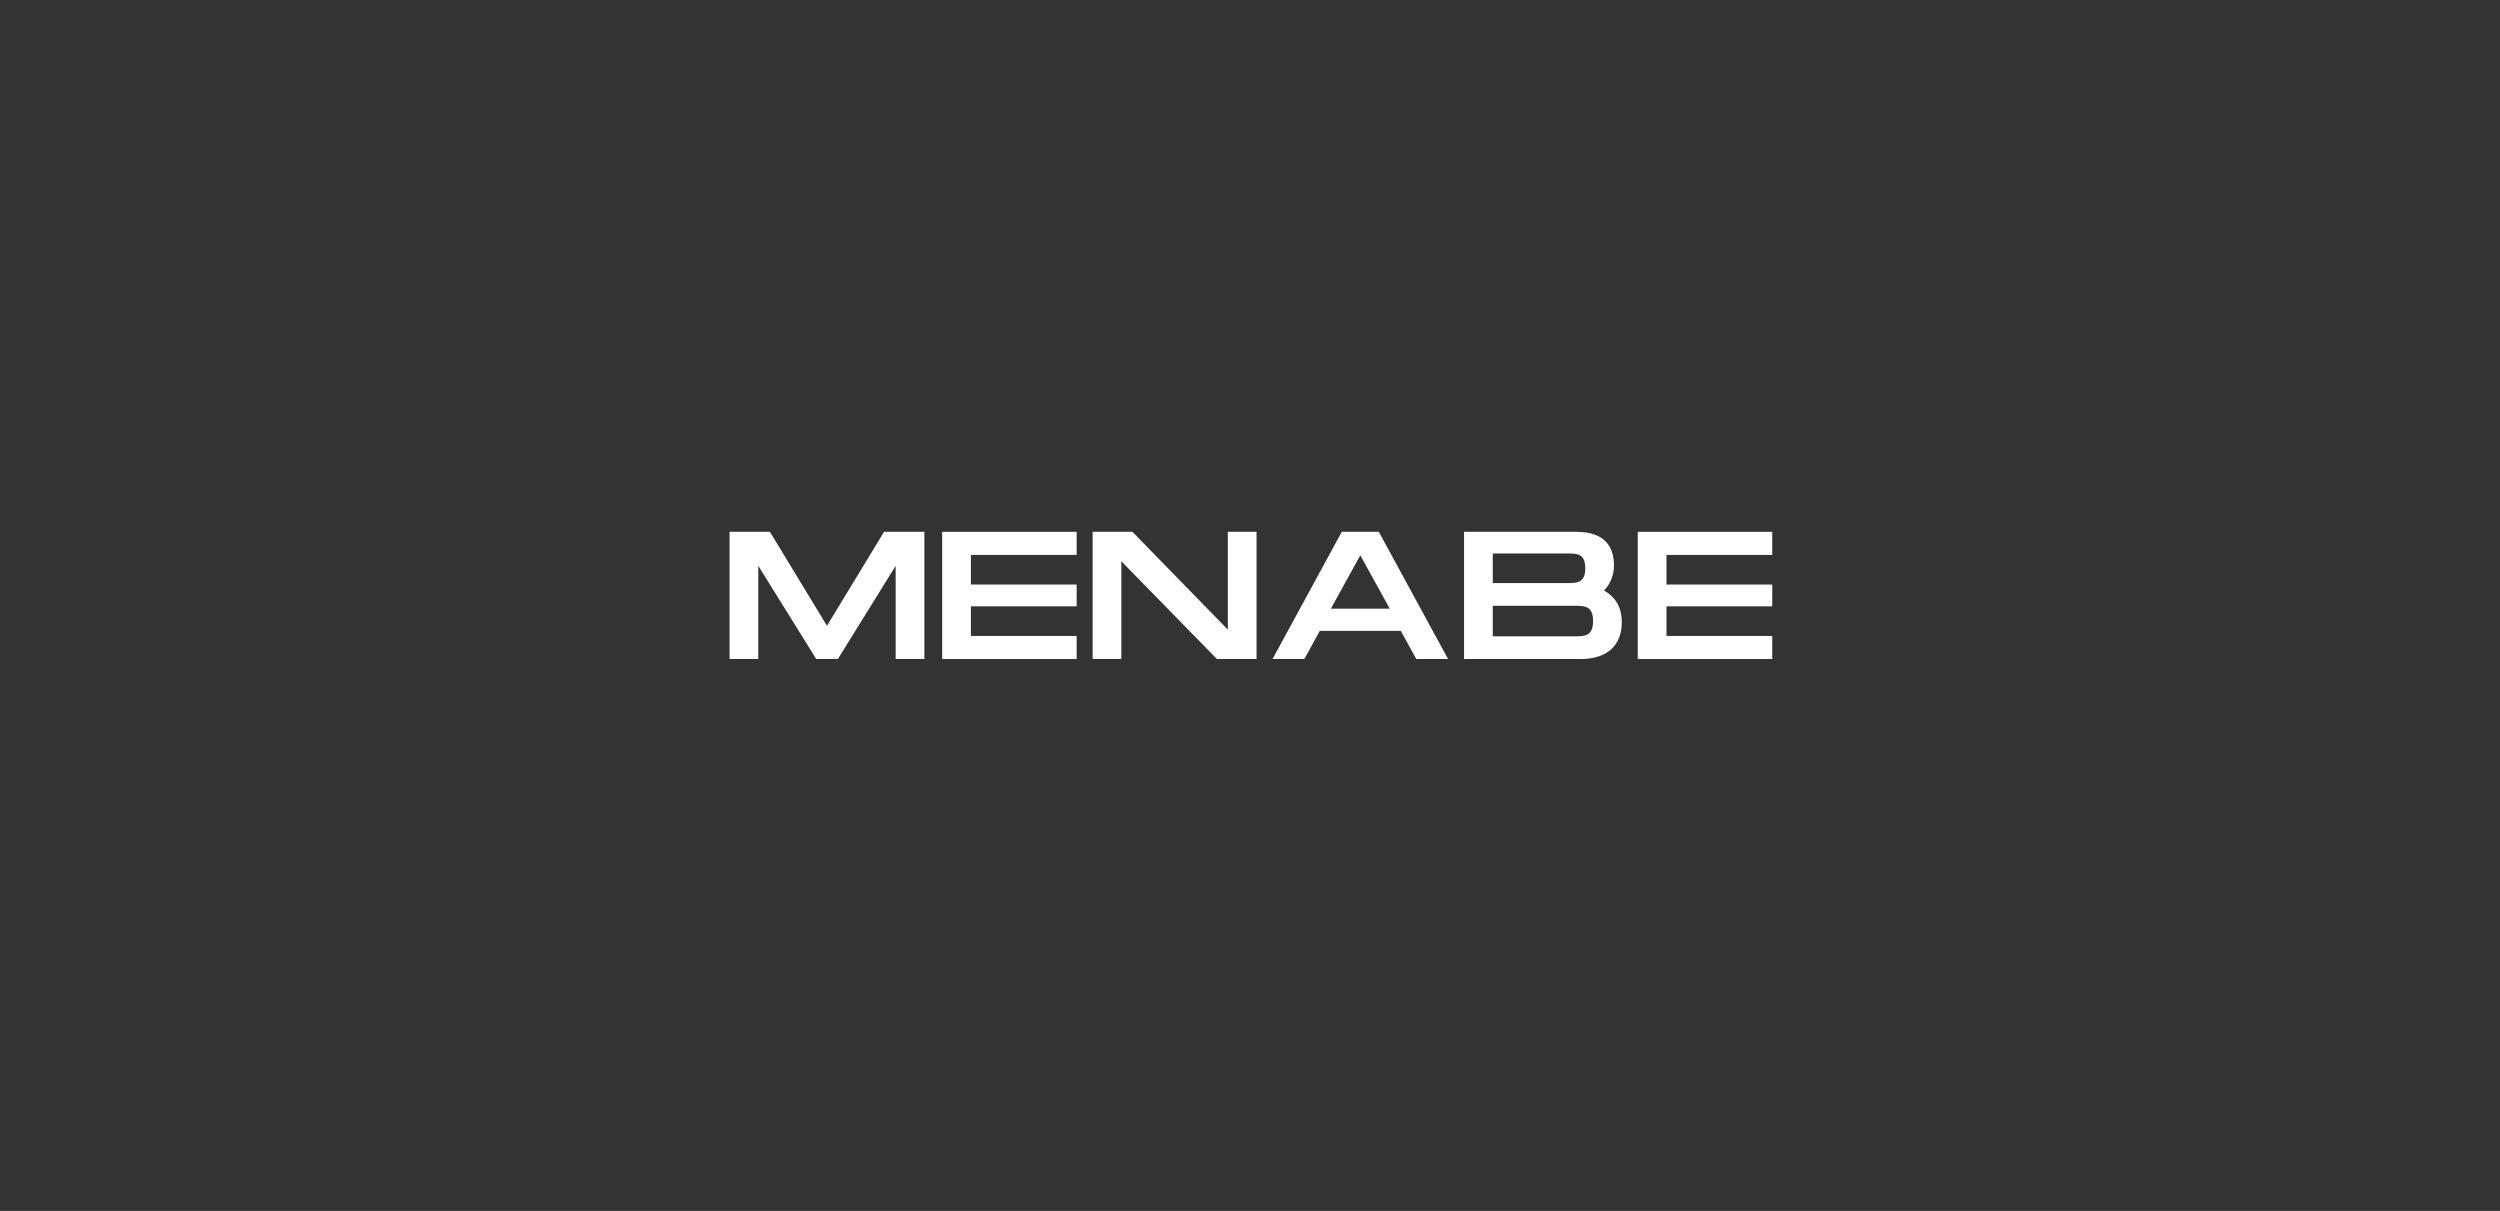 <svg xmlns="http://www.w3.org/2000/svg" xmlns:xlink="http://www.w3.org/1999/xlink" width="1920" zoomAndPan="magnify" viewBox="0 0 1440 697.5" height="930" preserveAspectRatio="xMidYMid meet" version="1.0"><rect x="0" y="0" width="1440" height="697.5" fill="#333333" stroke="none"/><defs><g/></defs><g fill="#FFFFFF" fill-opacity="1"><g transform="translate(415.103, 379.603)"><g><path d="M 5.129 0 L 21.668 0 L 21.668 -53.695 L 55.055 0 L 67.512 0 L 100.797 -53.695 L 100.797 0 L 117.336 0 L 117.336 -73.27 L 94.098 -73.27 L 61.23 -19.156 L 28.367 -73.27 L 5.129 -73.27 Z M 5.129 0 "/></g></g></g><g fill="#FFFFFF" fill-opacity="1"><g transform="translate(537.564, 379.603)"><g><path d="M 5.129 0 L 82.586 0 L 82.586 -13.293 L 21.668 -13.293 L 21.668 -30.355 L 82.586 -30.355 L 82.586 -42.914 L 21.668 -42.914 L 21.668 -59.977 L 82.586 -59.977 L 82.586 -73.27 L 5.129 -73.27 Z M 5.129 0 "/></g></g></g><g fill="#FFFFFF" fill-opacity="1"><g transform="translate(624.228, 379.603)"><g><path d="M 5.129 0 L 21.668 0 L 21.668 -56.312 L 76.723 0 L 99.543 0 L 99.543 -73.27 L 83.004 -73.27 L 83.004 -16.957 L 28.051 -73.27 L 5.129 -73.27 Z M 5.129 0 "/></g></g></g><g fill="#FFFFFF" fill-opacity="1"><g transform="translate(728.895, 379.603)"><g><path d="M 4.082 0 L 22.398 0 L 31.297 -16.223 L 77.98 -16.223 L 86.875 0 L 105.191 0 L 65.312 -73.27 L 43.961 -73.27 Z M 37.68 -28.992 L 54.637 -59.766 L 71.594 -28.992 Z M 37.68 -28.992 "/></g></g></g><g fill="#FFFFFF" fill-opacity="1"><g transform="translate(838.168, 379.603)"><g><path d="M 5.129 0 L 72.117 0 C 88.762 0 95.98 -8.898 95.98 -21.246 C 95.98 -30.039 92.109 -35.902 85.727 -39.461 C 89.598 -43.438 91.48 -48.566 91.48 -53.906 C 91.48 -64.582 86.352 -73.27 69.711 -73.27 L 5.129 -73.27 Z M 21.668 -43.754 L 21.668 -60.812 L 64.371 -60.812 C 70.129 -60.812 74.945 -60.812 74.945 -52.23 C 74.945 -43.754 70.129 -43.754 64.371 -43.754 Z M 21.668 -13.082 L 21.668 -30.668 L 68.77 -30.668 C 74.523 -30.668 79.445 -30.668 79.445 -21.875 C 79.445 -13.082 74.523 -13.082 68.77 -13.082 Z M 21.668 -13.082 "/></g></g></g><g fill="#FFFFFF" fill-opacity="1"><g transform="translate(938.23, 379.603)"><g><path d="M 5.129 0 L 82.586 0 L 82.586 -13.293 L 21.668 -13.293 L 21.668 -30.355 L 82.586 -30.355 L 82.586 -42.914 L 21.668 -42.914 L 21.668 -59.977 L 82.586 -59.977 L 82.586 -73.27 L 5.129 -73.27 Z M 5.129 0 "/></g></g></g></svg>
